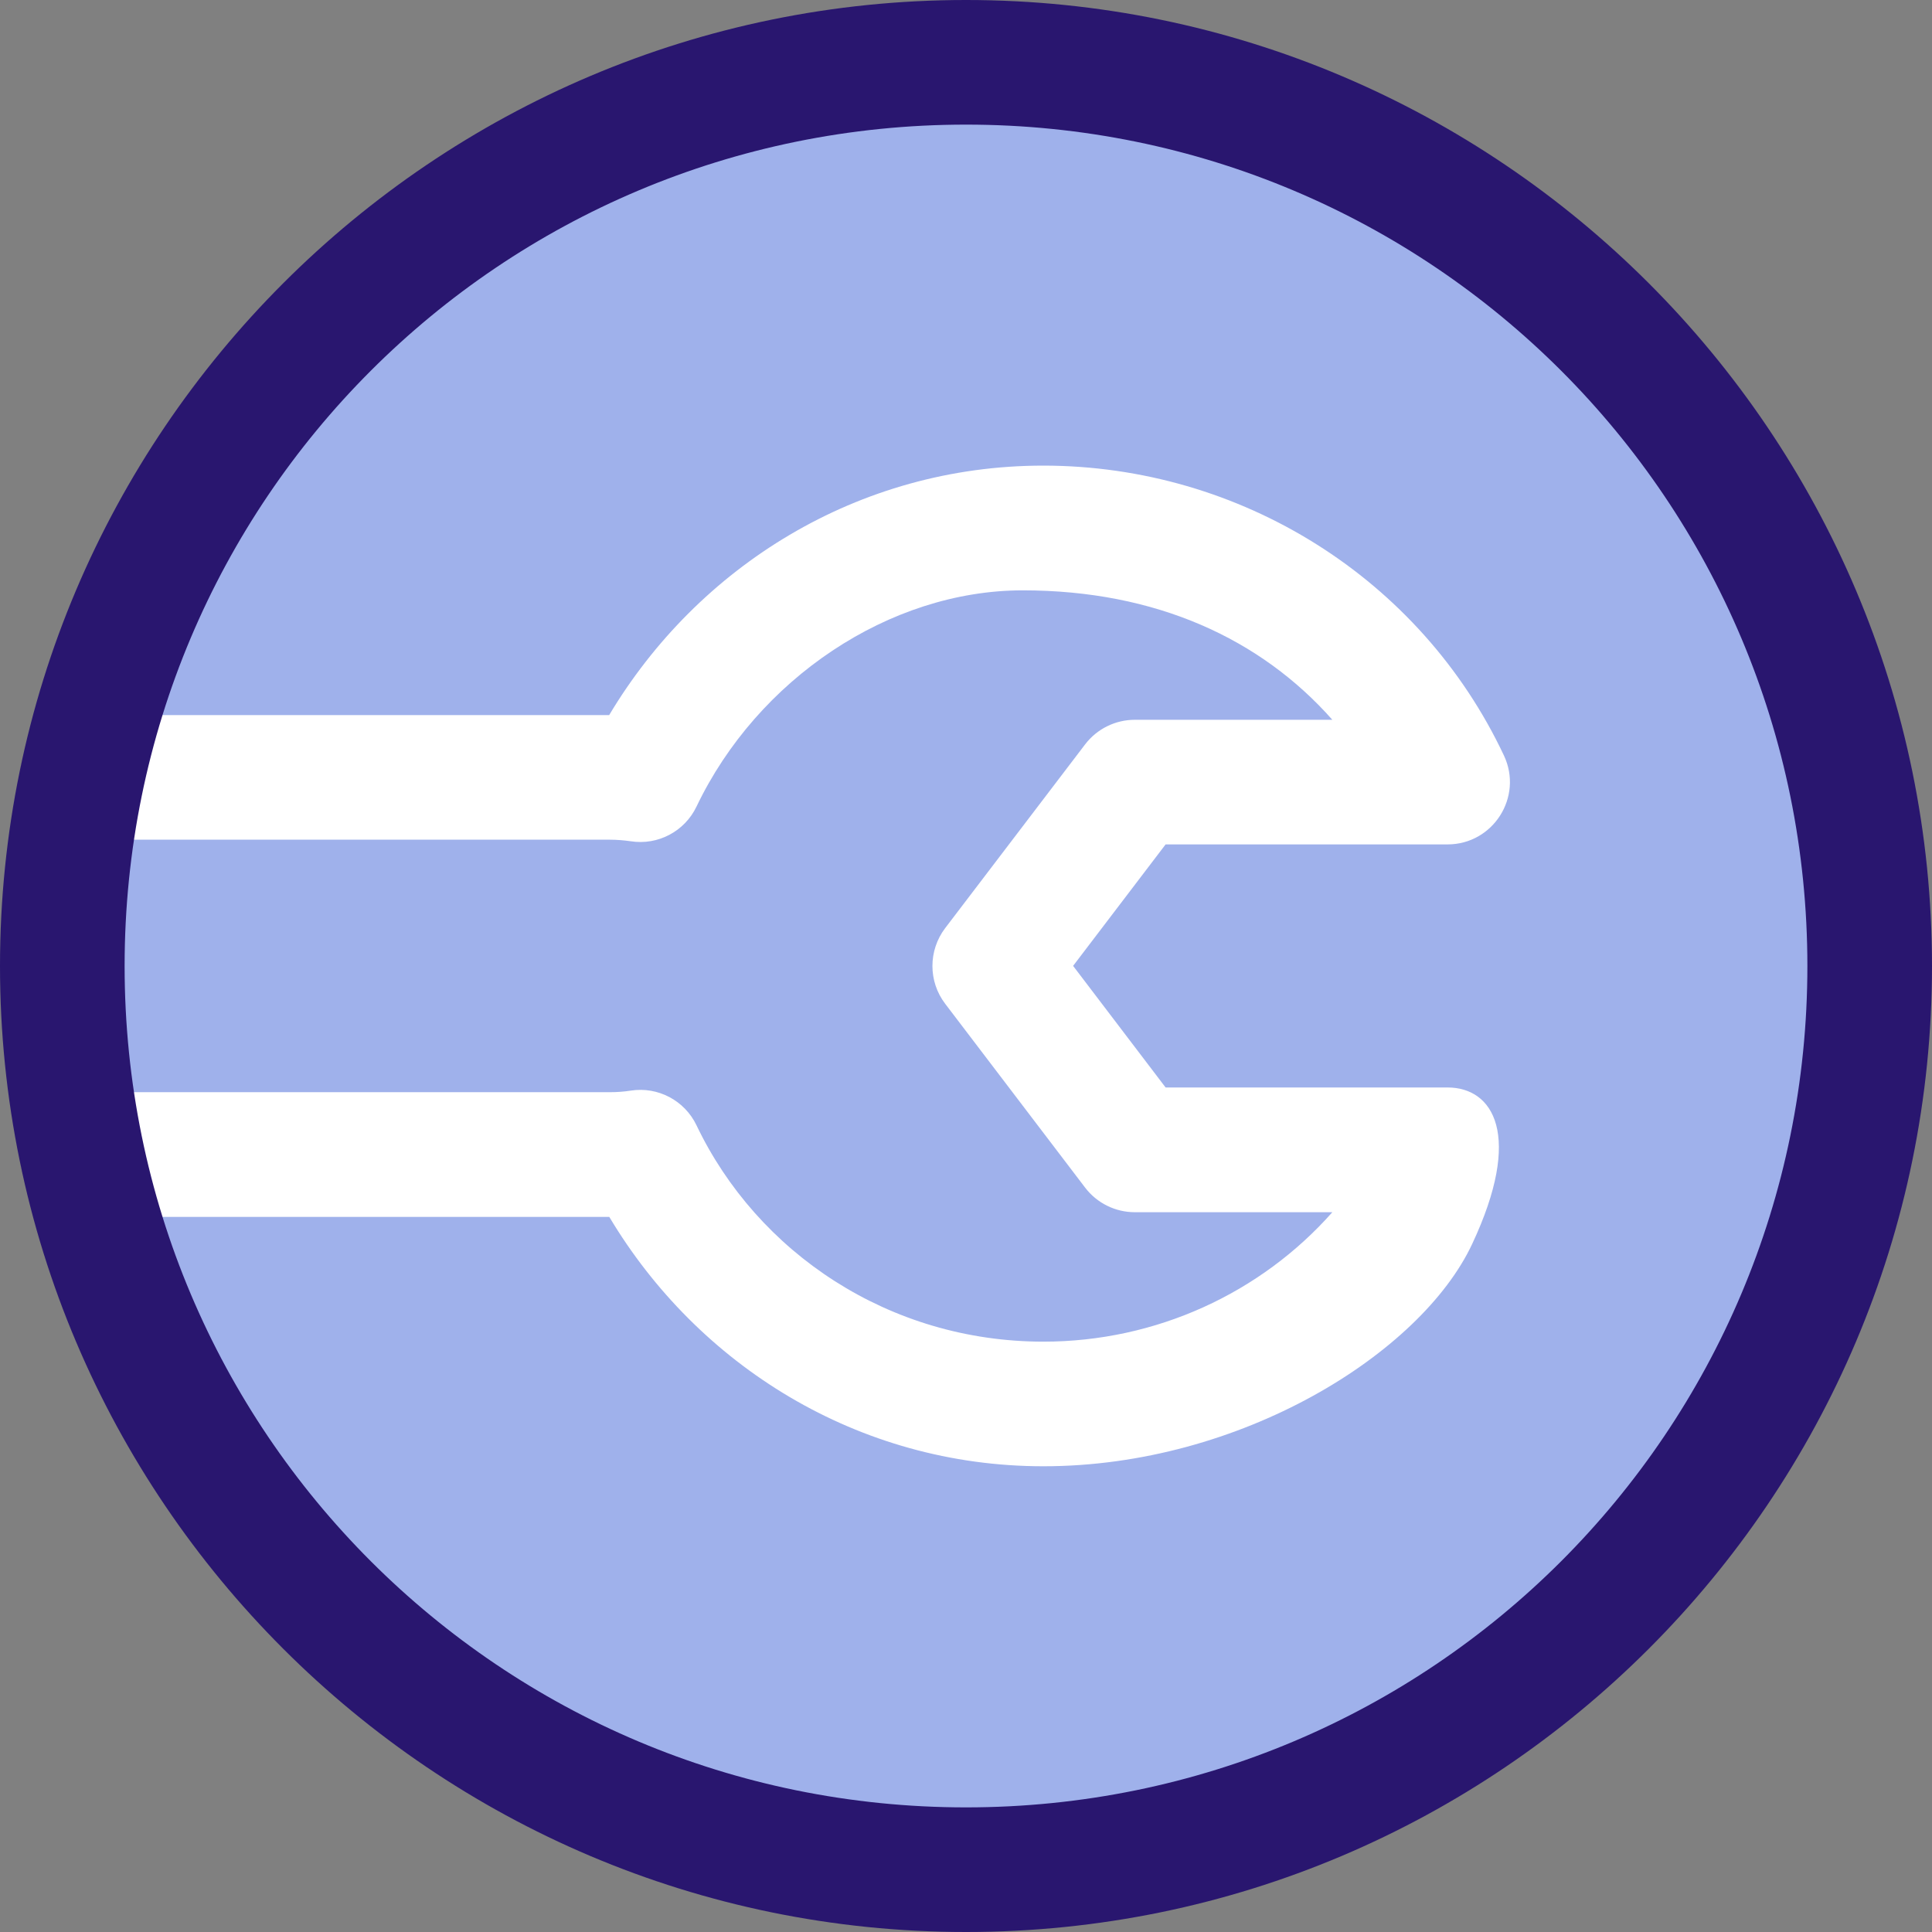 <svg width="16" height="16" viewBox="0 0 16 16" fill="none" xmlns="http://www.w3.org/2000/svg">
<rect x="0" y="0" width="16" height="16" fill="#808080" stroke="none"/>
<path d="M15.387 8C15.387 3.925 12.074 0.612 8 0.612C3.926 0.612 0.613 3.925 0.613 8C0.613 12.074 3.926 15.387 8 15.387C12.074 15.387 15.387 12.074 15.387 8Z" fill="#9FB1EB"/>
<path d="M11.988 9.006H9.653L8.887 7.999L9.653 6.993H11.988C12.366 6.993 12.616 6.599 12.455 6.257C11.765 4.791 10.275 3.857 8.641 3.856C7.102 3.856 5.778 4.695 5.045 5.922L0.684 5.922C0.399 5.922 0.168 6.153 0.168 6.438C0.168 6.723 0.399 6.953 0.684 6.954L5.051 6.954C5.109 6.954 5.167 6.959 5.224 6.967C5.449 7.002 5.67 6.885 5.768 6.68C6.272 5.625 7.364 4.889 8.47 4.889C9.576 4.889 10.442 5.292 11.034 5.961H9.398C9.237 5.961 9.085 6.036 8.987 6.164L7.827 7.687C7.687 7.872 7.687 8.128 7.827 8.312L8.987 9.836C9.085 9.964 9.237 10.039 9.398 10.039H11.034C10.442 10.708 9.576 11.111 8.641 11.111C7.364 11.111 6.272 10.374 5.768 9.319C5.67 9.114 5.449 8.997 5.224 9.032C5.167 9.041 5.109 9.045 5.051 9.045H0.684C0.399 9.046 0.168 9.277 0.168 9.562C0.168 9.847 0.399 10.078 0.684 10.078H5.046C5.778 11.304 7.102 12.143 8.641 12.143C10.275 12.143 11.766 11.208 12.191 10.304C12.616 9.4 12.366 9.006 11.988 9.006Z" fill="white"/>
<path d="M16 8C16 3.588 12.412 0 8 0C3.588 0 -0 3.588 -0 8C-0 12.412 3.588 16 8 16C12.412 16 16 12.412 16 8ZM14.968 8C14.968 11.854 11.854 14.968 8 14.968C4.146 14.968 1.032 11.854 1.032 8C1.032 4.145 4.146 1.032 8 1.032C11.854 1.032 14.968 4.145 14.968 8Z" fill="#29166F"/>
</svg>
